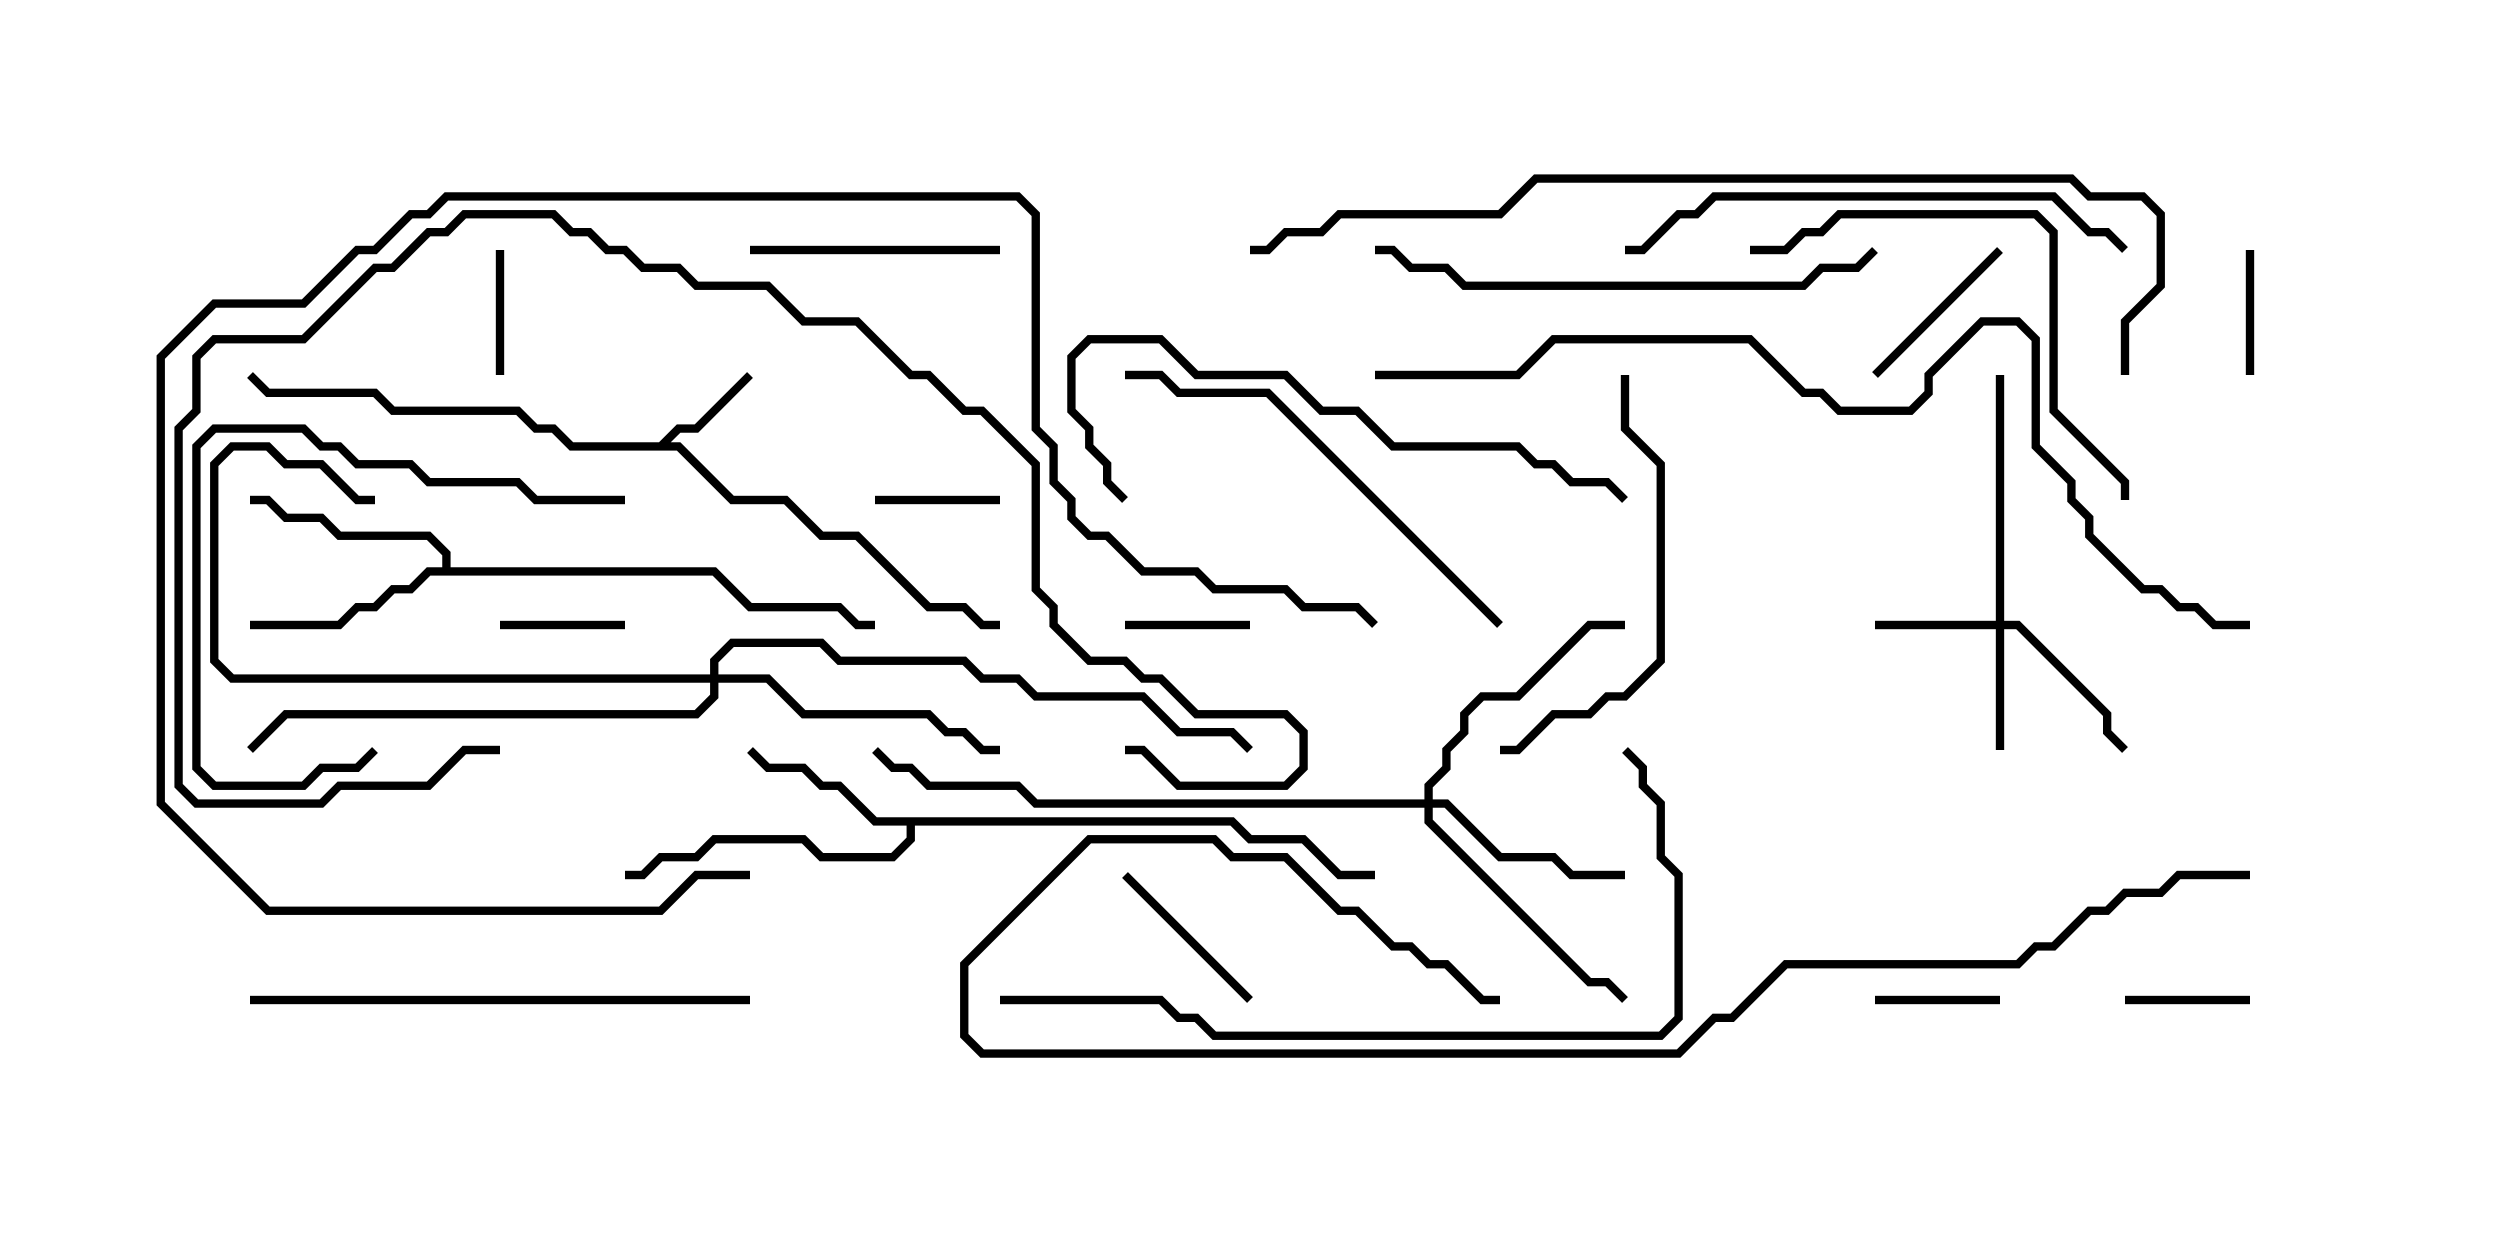 <svg version="1.1" width="30" height="15" xmlns="http://www.w3.org/2000/svg"><path d="M7.908,5.307L8.122,5.093L8.336,5.093L8.965,4.465L9.035,4.535L8.378,5.193L8.164,5.193L8.049,5.307L8.164,5.307L8.806,5.95L9.449,5.95L9.878,6.379L10.306,6.379L11.164,7.236L11.592,7.236L11.806,7.45L12,7.45L12,7.55L11.765,7.55L11.551,7.336L11.122,7.336L10.265,6.479L9.836,6.479L9.408,6.05L8.765,6.05L8.122,5.407L6.836,5.407L6.622,5.193L6.408,5.193L6.194,4.979L4.694,4.979L4.479,4.764L3.194,4.764L2.965,4.535L3.035,4.465L3.235,4.664L4.521,4.664L4.735,4.879L6.235,4.879L6.449,5.093L6.664,5.093L6.878,5.307z" stroke="none"/><path d="M14.806,9.807L15.021,10.021L15.664,10.021L16.092,10.45L16.5,10.45L16.5,10.55L16.051,10.55L15.622,10.121L14.979,10.121L14.765,9.907L10.979,9.907L10.979,10.092L10.735,10.336L9.836,10.336L9.622,10.121L8.592,10.121L8.378,10.336L7.949,10.336L7.735,10.55L7.5,10.55L7.5,10.45L7.694,10.45L7.908,10.236L8.336,10.236L8.551,10.021L9.664,10.021L9.878,10.236L10.694,10.236L10.879,10.051L10.879,9.907L10.479,9.907L10.051,9.479L9.836,9.479L9.622,9.264L9.194,9.264L8.965,9.035L9.035,8.965L9.235,9.164L9.664,9.164L9.878,9.379L10.092,9.379L10.521,9.807z" stroke="none"/><path d="M5.307,6.807L5.307,6.664L5.122,6.479L4.051,6.479L3.836,6.264L3.408,6.264L3.194,6.05L3,6.05L3,5.95L3.235,5.95L3.449,6.164L3.878,6.164L4.092,6.379L5.164,6.379L5.407,6.622L5.407,6.807L8.592,6.807L9.021,7.236L10.092,7.236L10.306,7.45L10.5,7.45L10.5,7.55L10.265,7.55L10.051,7.336L8.979,7.336L8.551,6.907L5.164,6.907L4.949,7.121L4.735,7.121L4.521,7.336L4.306,7.336L4.092,7.55L3,7.55L3,7.45L4.051,7.45L4.265,7.236L4.479,7.236L4.694,7.021L4.908,7.021L5.122,6.807z" stroke="none"/><path d="M23.95,7.45L23.95,4.5L24.05,4.5L24.05,7.45L24.235,7.45L25.336,8.551L25.336,8.765L25.535,8.965L25.465,9.035L25.236,8.806L25.236,8.592L24.194,7.55L24.05,7.55L24.05,9L23.95,9L23.95,7.55L22.5,7.55L22.5,7.45z" stroke="none"/><path d="M17.093,9.593L17.093,9.408L17.307,9.194L17.307,8.979L17.521,8.765L17.521,8.551L17.765,8.307L18.194,8.307L19.051,7.45L19.5,7.45L19.5,7.55L19.092,7.55L18.235,8.407L17.806,8.407L17.621,8.592L17.621,8.806L17.407,9.021L17.407,9.235L17.193,9.449L17.193,9.593L17.378,9.593L18.021,10.236L18.664,10.236L18.878,10.45L19.5,10.45L19.5,10.55L18.836,10.55L18.622,10.336L17.979,10.336L17.336,9.693L17.193,9.693L17.193,9.836L19.092,11.736L19.306,11.736L19.535,11.965L19.465,12.035L19.265,11.836L19.051,11.836L17.093,9.878L17.093,9.693L12.408,9.693L12.194,9.479L11.122,9.479L10.908,9.264L10.694,9.264L10.465,9.035L10.535,8.965L10.735,9.164L10.949,9.164L11.164,9.379L12.235,9.379L12.449,9.593z" stroke="none"/><path d="M8.521,8.093L8.521,7.908L8.765,7.664L9.878,7.664L10.092,7.879L11.592,7.879L11.806,8.093L12.235,8.093L12.449,8.307L13.735,8.307L14.164,8.736L14.806,8.736L15.035,8.965L14.965,9.035L14.765,8.836L14.122,8.836L13.694,8.407L12.408,8.407L12.194,8.193L11.765,8.193L11.551,7.979L10.051,7.979L9.836,7.764L8.806,7.764L8.621,7.949L8.621,8.093L9.235,8.093L9.664,8.521L11.164,8.521L11.378,8.736L11.592,8.736L11.806,8.95L12,8.95L12,9.05L11.765,9.05L11.551,8.836L11.336,8.836L11.122,8.621L9.622,8.621L9.194,8.193L8.621,8.193L8.621,8.378L8.378,8.621L3.449,8.621L3.035,9.035L2.965,8.965L3.408,8.521L8.336,8.521L8.521,8.336L8.521,8.193L2.765,8.193L2.521,7.949L2.521,5.551L2.765,5.307L3.235,5.307L3.449,5.521L3.878,5.521L4.306,5.95L4.5,5.95L4.5,6.05L4.265,6.05L3.836,5.621L3.408,5.621L3.194,5.407L2.806,5.407L2.621,5.592L2.621,7.908L2.806,8.093z" stroke="none"/><path d="M10.5,6.05L10.5,5.95L12,5.95L12,6.05z" stroke="none"/><path d="M6,7.55L6,7.45L7.5,7.45L7.5,7.55z" stroke="none"/><path d="M5.95,3L6.05,3L6.05,4.5L5.95,4.5z" stroke="none"/><path d="M22.5,12.05L22.5,11.95L24,11.95L24,12.05z" stroke="none"/><path d="M13.5,7.55L13.5,7.45L15,7.45L15,7.55z" stroke="none"/><path d="M26.95,3L27.05,3L27.05,4.5L26.95,4.5z" stroke="none"/><path d="M25.5,12.05L25.5,11.95L27,11.95L27,12.05z" stroke="none"/><path d="M23.965,2.965L24.035,3.035L22.535,4.535L22.465,4.465z" stroke="none"/><path d="M13.465,10.535L13.535,10.465L15.035,11.965L14.965,12.035z" stroke="none"/><path d="M9,3.05L9,2.95L12,2.95L12,3.05z" stroke="none"/><path d="M7.5,5.95L7.5,6.05L6.408,6.05L6.194,5.836L5.122,5.836L4.908,5.621L4.265,5.621L4.051,5.407L3.836,5.407L3.622,5.193L2.592,5.193L2.407,5.378L2.407,9.194L2.592,9.379L3.622,9.379L3.836,9.164L4.265,9.164L4.465,8.965L4.535,9.035L4.306,9.264L3.878,9.264L3.664,9.479L2.551,9.479L2.307,9.235L2.307,5.336L2.551,5.093L3.664,5.093L3.878,5.307L4.092,5.307L4.306,5.521L4.949,5.521L5.164,5.736L6.235,5.736L6.449,5.95z" stroke="none"/><path d="M19.45,4.5L19.55,4.5L19.55,5.122L19.979,5.551L19.979,7.949L19.521,8.407L19.306,8.407L19.092,8.621L18.664,8.621L18.235,9.05L18,9.05L18,8.95L18.194,8.95L18.622,8.521L19.051,8.521L19.265,8.307L19.479,8.307L19.879,7.908L19.879,5.592L19.45,5.164z" stroke="none"/><path d="M18.035,7.465L17.965,7.535L15.194,4.764L14.122,4.764L13.908,4.55L13.5,4.55L13.5,4.45L13.949,4.45L14.164,4.664L15.235,4.664z" stroke="none"/><path d="M21,3.05L21,2.95L21.408,2.95L21.622,2.736L21.836,2.736L22.051,2.521L24.449,2.521L24.693,2.765L24.693,4.908L25.55,5.765L25.55,6L25.45,6L25.45,5.806L24.593,4.949L24.593,2.806L24.408,2.621L22.092,2.621L21.878,2.836L21.664,2.836L21.449,3.05z" stroke="none"/><path d="M22.465,2.965L22.535,3.035L22.306,3.264L21.878,3.264L21.664,3.479L17.551,3.479L17.336,3.264L16.908,3.264L16.694,3.05L16.5,3.05L16.5,2.95L16.735,2.95L16.949,3.164L17.378,3.164L17.592,3.379L21.622,3.379L21.836,3.164L22.265,3.164z" stroke="none"/><path d="M3,12.05L3,11.95L9,11.95L9,12.05z" stroke="none"/><path d="M19.535,5.965L19.465,6.035L19.265,5.836L18.836,5.836L18.622,5.621L18.408,5.621L18.194,5.407L16.694,5.407L16.265,4.979L15.836,4.979L15.408,4.55L14.336,4.55L13.908,4.121L13.092,4.121L12.907,4.306L12.907,4.908L13.121,5.122L13.121,5.336L13.336,5.551L13.336,5.765L13.535,5.965L13.465,6.035L13.236,5.806L13.236,5.592L13.021,5.378L13.021,5.164L12.807,4.949L12.807,4.265L13.051,4.021L13.949,4.021L14.378,4.45L15.449,4.45L15.878,4.879L16.306,4.879L16.735,5.307L18.235,5.307L18.449,5.521L18.664,5.521L18.878,5.736L19.306,5.736z" stroke="none"/><path d="M19.5,3.05L19.5,2.95L19.694,2.95L20.122,2.521L20.336,2.521L20.551,2.307L24.664,2.307L25.092,2.736L25.306,2.736L25.535,2.965L25.465,3.035L25.265,2.836L25.051,2.836L24.622,2.407L20.592,2.407L20.378,2.621L20.164,2.621L19.735,3.05z" stroke="none"/><path d="M6,8.95L6,9.05L5.592,9.05L5.164,9.479L4.092,9.479L3.878,9.693L2.336,9.693L2.093,9.449L2.093,5.122L2.307,4.908L2.307,4.265L2.551,4.021L3.622,4.021L4.479,3.164L4.694,3.164L5.122,2.736L5.336,2.736L5.551,2.521L6.664,2.521L6.878,2.736L7.092,2.736L7.306,2.95L7.521,2.95L7.735,3.164L8.164,3.164L8.378,3.379L9.235,3.379L9.664,3.807L10.306,3.807L10.949,4.45L11.164,4.45L11.592,4.879L11.806,4.879L12.479,5.551L12.479,7.051L12.693,7.265L12.693,7.479L13.092,7.879L13.521,7.879L13.735,8.093L13.949,8.093L14.378,8.521L15.449,8.521L15.693,8.765L15.693,9.235L15.449,9.479L14.122,9.479L13.694,9.05L13.5,9.05L13.5,8.95L13.735,8.95L14.164,9.379L15.408,9.379L15.593,9.194L15.593,8.806L15.408,8.621L14.336,8.621L13.908,8.193L13.694,8.193L13.479,7.979L13.051,7.979L12.593,7.521L12.593,7.306L12.379,7.092L12.379,5.592L11.765,4.979L11.551,4.979L11.122,4.55L10.908,4.55L10.265,3.907L9.622,3.907L9.194,3.479L8.336,3.479L8.122,3.264L7.694,3.264L7.479,3.05L7.265,3.05L7.051,2.836L6.836,2.836L6.622,2.621L5.592,2.621L5.378,2.836L5.164,2.836L4.735,3.264L4.521,3.264L3.664,4.121L2.592,4.121L2.407,4.306L2.407,4.949L2.193,5.164L2.193,9.408L2.378,9.593L3.836,9.593L4.051,9.379L5.122,9.379L5.551,8.95z" stroke="none"/><path d="M12,12.05L12,11.95L13.949,11.95L14.164,12.164L14.378,12.164L14.592,12.379L19.908,12.379L20.093,12.194L20.093,10.521L19.879,10.306L19.879,9.664L19.664,9.449L19.664,9.235L19.465,9.035L19.535,8.965L19.764,9.194L19.764,9.408L19.979,9.622L19.979,10.265L20.193,10.479L20.193,12.235L19.949,12.479L14.551,12.479L14.336,12.264L14.122,12.264L13.908,12.05z" stroke="none"/><path d="M9,10.45L9,10.55L8.378,10.55L7.949,10.979L3.194,10.979L1.879,9.664L1.879,4.265L2.551,3.593L3.622,3.593L4.265,2.95L4.479,2.95L4.908,2.521L5.122,2.521L5.336,2.307L12.235,2.307L12.479,2.551L12.479,5.122L12.693,5.336L12.693,5.765L12.907,5.979L12.907,6.194L13.092,6.379L13.306,6.379L13.735,6.807L14.378,6.807L14.592,7.021L15.449,7.021L15.664,7.236L16.306,7.236L16.535,7.465L16.465,7.535L16.265,7.336L15.622,7.336L15.408,7.121L14.551,7.121L14.336,6.907L13.694,6.907L13.265,6.479L13.051,6.479L12.807,6.235L12.807,6.021L12.593,5.806L12.593,5.378L12.379,5.164L12.379,2.592L12.194,2.407L5.378,2.407L5.164,2.621L4.949,2.621L4.521,3.05L4.306,3.05L3.664,3.693L2.592,3.693L1.979,4.306L1.979,9.622L3.235,10.879L7.908,10.879L8.336,10.45z" stroke="none"/><path d="M27,10.45L27,10.55L26.164,10.55L25.949,10.764L25.521,10.764L25.306,10.979L25.092,10.979L24.664,11.407L24.449,11.407L24.235,11.621L21.449,11.621L20.806,12.264L20.592,12.264L20.164,12.693L11.765,12.693L11.521,12.449L11.521,11.551L13.051,10.021L14.592,10.021L14.806,10.236L15.449,10.236L16.092,10.879L16.306,10.879L16.735,11.307L16.949,11.307L17.164,11.521L17.378,11.521L17.806,11.95L18,11.95L18,12.05L17.765,12.05L17.336,11.621L17.122,11.621L16.908,11.407L16.694,11.407L16.265,10.979L16.051,10.979L15.408,10.336L14.765,10.336L14.551,10.121L13.092,10.121L11.621,11.592L11.621,12.408L11.806,12.593L20.122,12.593L20.551,12.164L20.765,12.164L21.408,11.521L24.194,11.521L24.408,11.307L24.622,11.307L25.051,10.879L25.265,10.879L25.479,10.664L25.908,10.664L26.122,10.45z" stroke="none"/><path d="M25.55,4.5L25.45,4.5L25.45,3.836L25.879,3.408L25.879,2.592L25.694,2.407L25.051,2.407L24.836,2.193L18.449,2.193L18.021,2.621L16.092,2.621L15.878,2.836L15.449,2.836L15.235,3.05L15,3.05L15,2.95L15.194,2.95L15.408,2.736L15.836,2.736L16.051,2.521L17.979,2.521L18.408,2.093L24.878,2.093L25.092,2.307L25.735,2.307L25.979,2.551L25.979,3.449L25.55,3.878z" stroke="none"/><path d="M16.5,4.55L16.5,4.45L18.194,4.45L18.622,4.021L21.021,4.021L21.664,4.664L21.878,4.664L22.092,4.879L22.908,4.879L23.093,4.694L23.093,4.479L23.765,3.807L24.235,3.807L24.479,4.051L24.479,5.336L24.907,5.765L24.907,5.979L25.121,6.194L25.121,6.408L25.735,7.021L25.949,7.021L26.164,7.236L26.378,7.236L26.592,7.45L27,7.45L27,7.55L26.551,7.55L26.336,7.336L26.122,7.336L25.908,7.121L25.694,7.121L25.021,6.449L25.021,6.235L24.807,6.021L24.807,5.806L24.379,5.378L24.379,4.092L24.194,3.907L23.806,3.907L23.193,4.521L23.193,4.735L22.949,4.979L22.051,4.979L21.836,4.764L21.622,4.764L20.979,4.121L18.664,4.121L18.235,4.55z" stroke="none"/></svg>